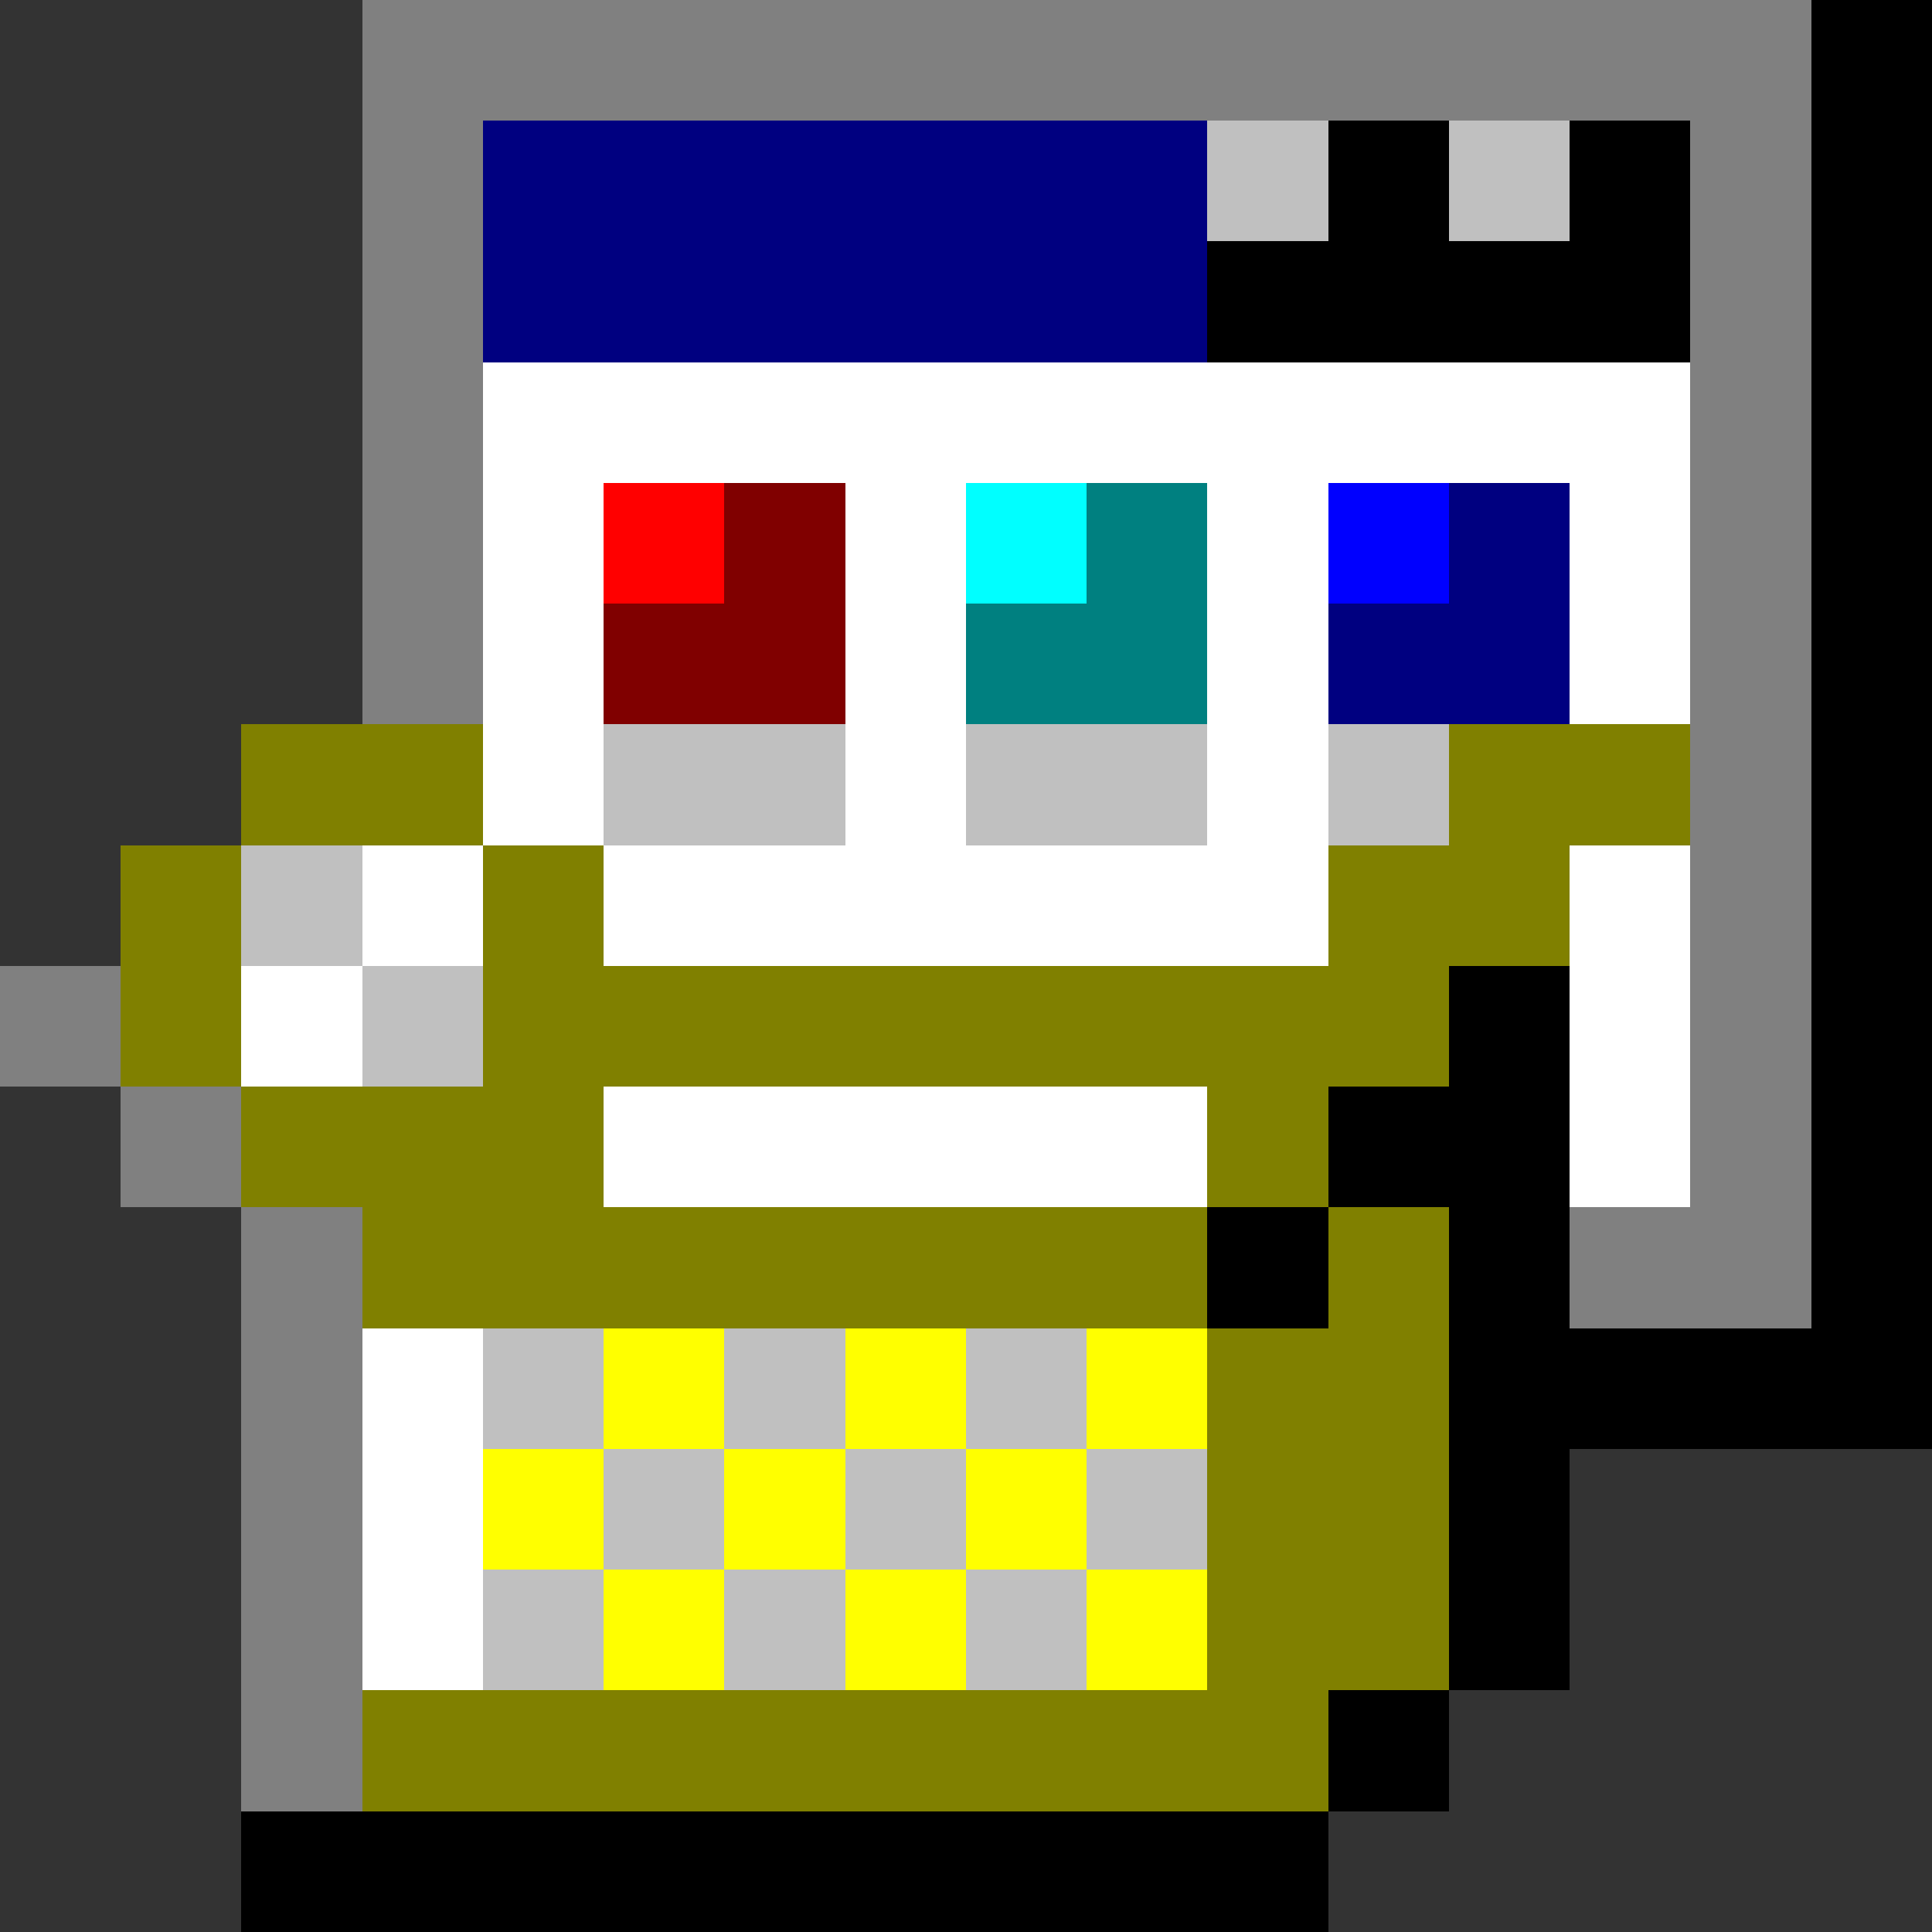 <svg xmlns="http://www.w3.org/2000/svg" width="16" height="16" shape-rendering="crispEdges" viewBox="0 -0.5 16 16"><rect x="0" y="-0.5" width="16" height="16" fill="#333333" stroke="none"/><path stroke="gray" d="M3 0h12M3 1h1m10 0h1M3 2h1m10 0h1M3 3h1m10 0h1M3 4h1m10 0h1M3 5h1m10 0h1m-1 1h1m-1 1h1M0 8h1m13 0h1M1 9h1m12 0h1M2 10h1m10 0h2M2 11h1m-1 1h1m-1 1h1m-1 1h1"/><path stroke="#000" d="M15 0h1m-5 1h1m1 0h1m1 0h1m-6 1h4m1 0h1m-1 1h1m-1 1h1m-1 1h1m-1 1h1m-1 1h1m-4 1h1m2 0h1m-5 1h2m2 0h1m-6 1h1m1 0h1m2 0h1m-4 1h4m-4 1h1m-1 1h1m-2 1h1M2 15h9"/><path stroke="navy" d="M4 1h6M4 2h6m2 2h1m-2 1h2"/><path stroke="silver" d="M10 1h1m1 0h1M5 6h2m1 0h2m1 0h1M2 7h1m0 1h1m0 3h1m1 0h1m1 0h1m-4 1h1m1 0h1m1 0h1m-6 1h1m1 0h1m1 0h1"/><path stroke="#fff" d="M4 3h10M4 4h1m2 0h1m2 0h1m2 0h1M4 5h1m2 0h1m2 0h1m2 0h1M4 6h1m2 0h1m2 0h1M3 7h1m1 0h6m2 0h1M2 8h1m10 0h1M5 9h5m3 0h1M3 11h1m-1 1h1m-1 1h1"/><path stroke="red" d="M5 4h1"/><path stroke="maroon" d="M6 4h1M5 5h2"/><path stroke="#0ff" d="M8 4h1"/><path stroke="teal" d="M9 4h1M8 5h2"/><path stroke="#00f" d="M11 4h1"/><path stroke="olive" d="M2 6h2m8 0h2M1 7h1m2 0h1m6 0h2M1 8h1m2 0h8M2 9h3m5 0h1m-8 1h7m1 0h1m-2 1h2m-2 1h2m-2 1h2m-9 1h8"/><path stroke="#ff0" d="M5 11h1m1 0h1m1 0h1m-6 1h1m1 0h1m1 0h1m-4 1h1m1 0h1m1 0h1"/></svg>